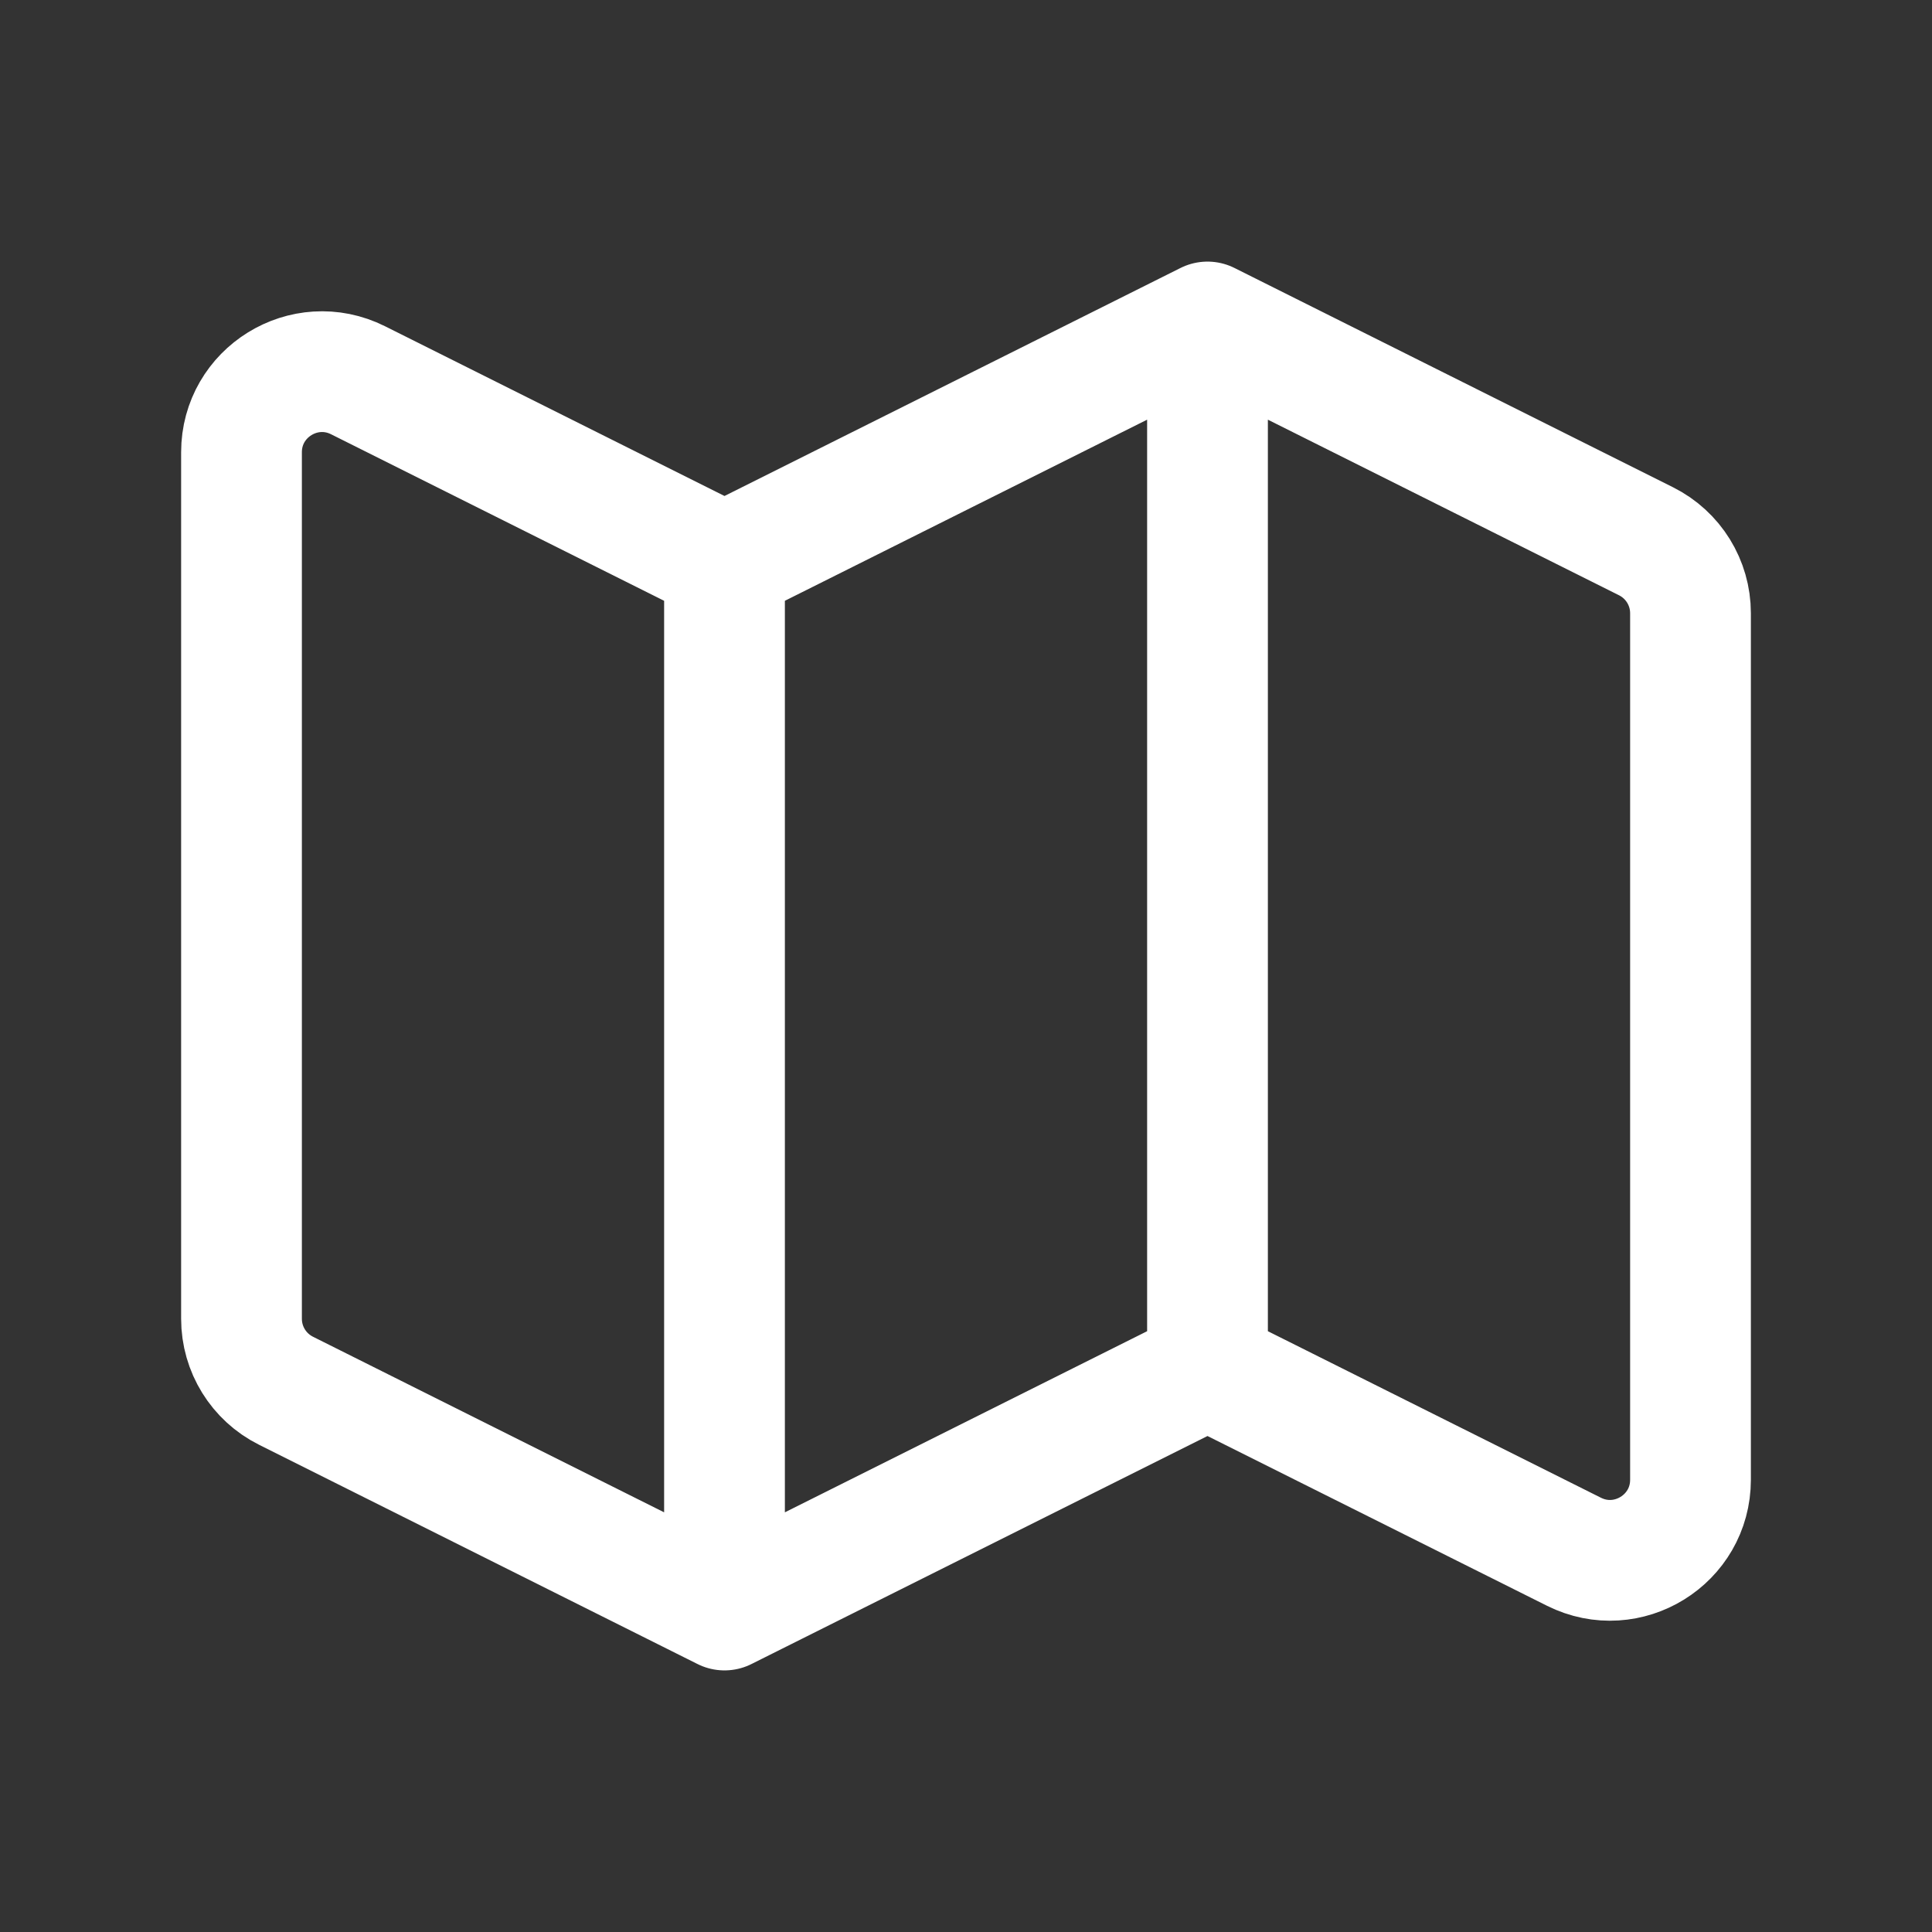 <svg width="32" height="32" viewBox="0 0 32 32" fill="none" xmlns="http://www.w3.org/2000/svg">
<rect x="0" y="0" width="32" height="32" fill="#333333" stroke="none"/>
<path d="M12 26.667L4.737 23.035C4.285 22.809 4 22.348 4 21.843V7.491C4 6.5 5.043 5.855 5.93 6.298L12 9.333M12 26.667L20 22.667M12 26.667V9.333M20 22.667L26.07 25.702C26.957 26.145 28 25.5 28 24.509V10.157C28 9.652 27.715 9.191 27.263 8.965L20 5.333M20 22.667V5.333M20 5.333L12 9.333" stroke="white" stroke-width="2" stroke-linecap="round" stroke-linejoin="round"/>
</svg>
